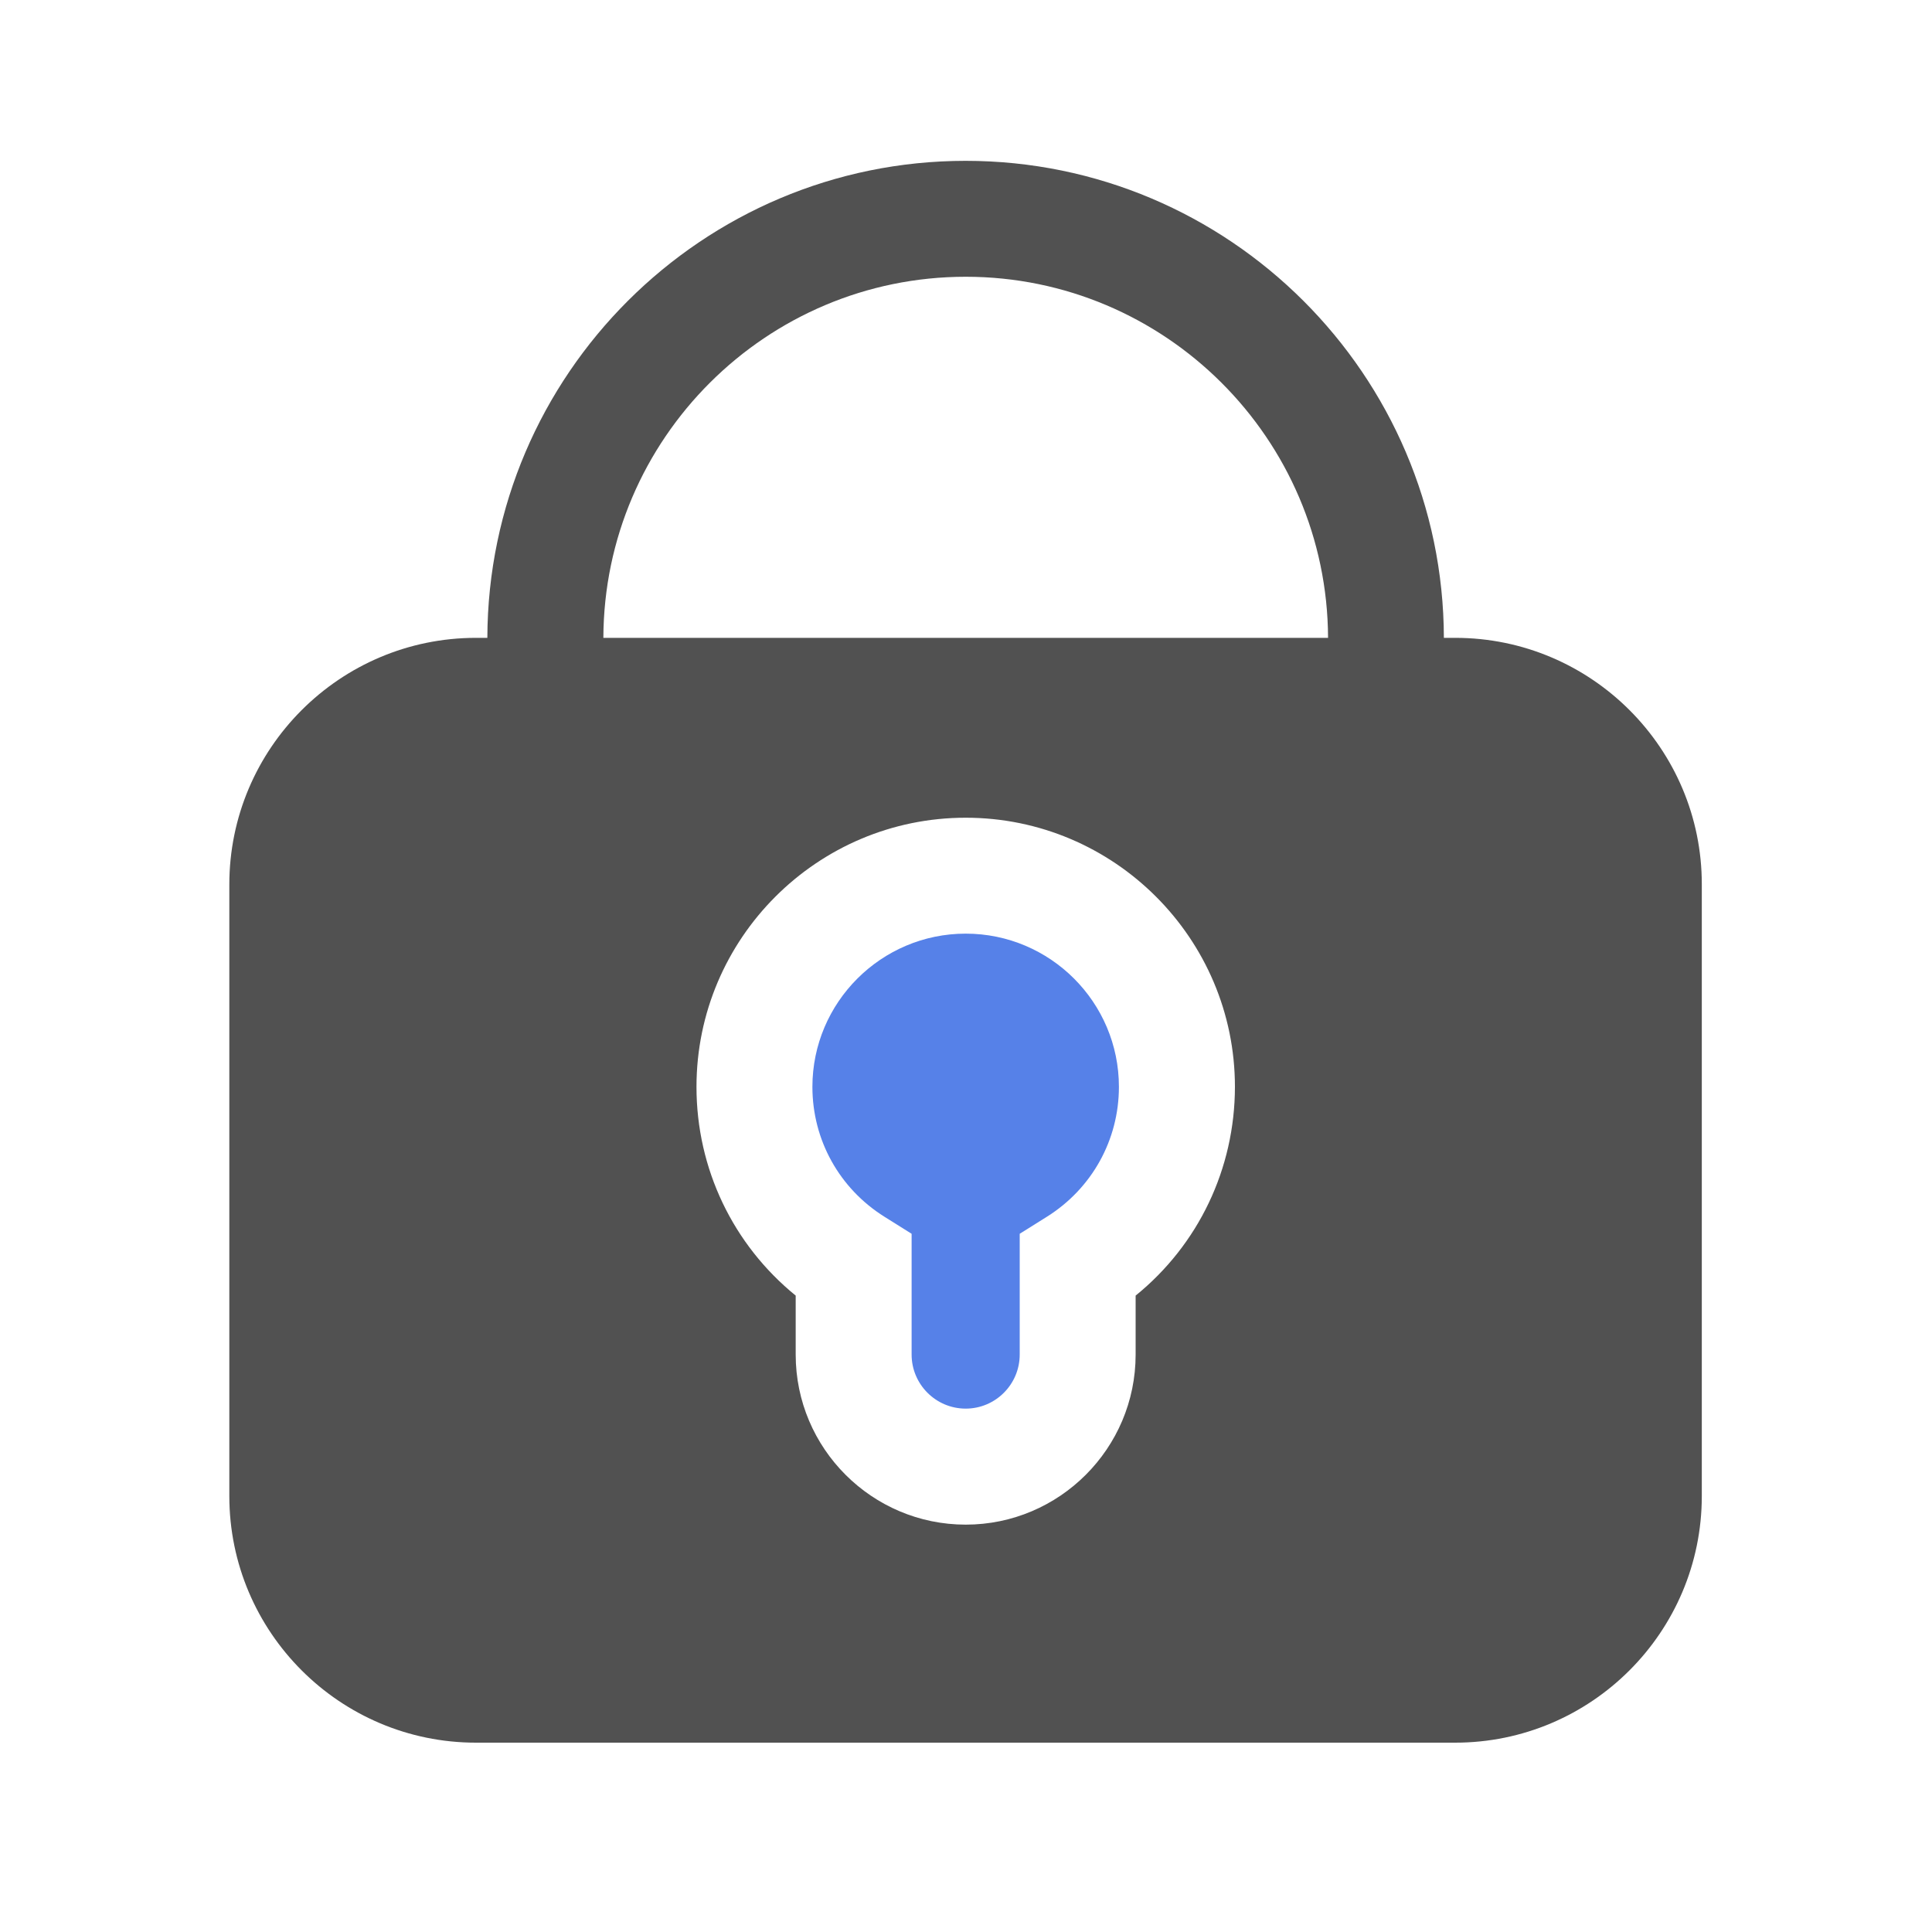 <?xml version="1.0" standalone="no"?><!DOCTYPE svg PUBLIC "-//W3C//DTD SVG 1.1//EN" "http://www.w3.org/Graphics/SVG/1.1/DTD/svg11.dtd"><svg t="1680528982597" class="icon" viewBox="0 0 1024 1024" version="1.1" xmlns="http://www.w3.org/2000/svg" p-id="80597" width="200" height="200" xmlns:xlink="http://www.w3.org/1999/xlink"><path d="M511.846 494.848c-44.8 0-81.254 36.454-81.254 81.203 0 28.16 14.285 53.862 38.195 68.864l14.387 9.011v64c0 15.821 12.851 28.672 28.672 28.672 15.77 0 28.621-12.851 28.621-28.672v-64l14.387-9.011c23.91-15.002 38.195-40.755 38.195-68.864 0-44.8-36.403-81.203-81.203-81.203z" fill="#5681e8" p-id="80598" data-spm-anchor-id="a313x.7781069.0.i9" class="selected"></path><path d="M771.328 338.074h-6.042c-0.358-139.469-113.92-252.826-253.491-252.826-139.52 0-253.082 113.357-253.491 252.826h-6.042c-72.09 0-130.714 58.624-130.714 130.714v324.147c0 72.09 58.624 130.714 130.714 130.714h519.014c72.09 0 130.714-58.624 130.714-130.714v-324.096c0.102-72.09-58.573-130.765-130.662-130.765z m-169.421 348.621v31.283c0 49.664-40.397 90.112-90.061 90.112s-90.112-40.397-90.112-90.112v-31.283C388.557 659.712 369.152 619.52 369.152 576.051c0-78.643 64-142.643 142.694-142.643s142.694 64 142.694 142.643c-0.051 43.469-19.405 83.712-52.634 110.643z m-282.112-348.621c0.358-105.574 86.374-191.386 192.051-191.386s191.642 85.811 192.051 191.386H319.795z" fill="#515151" p-id="80599" data-spm-anchor-id="a313x.7781069.0.i11" class=""></path></svg>